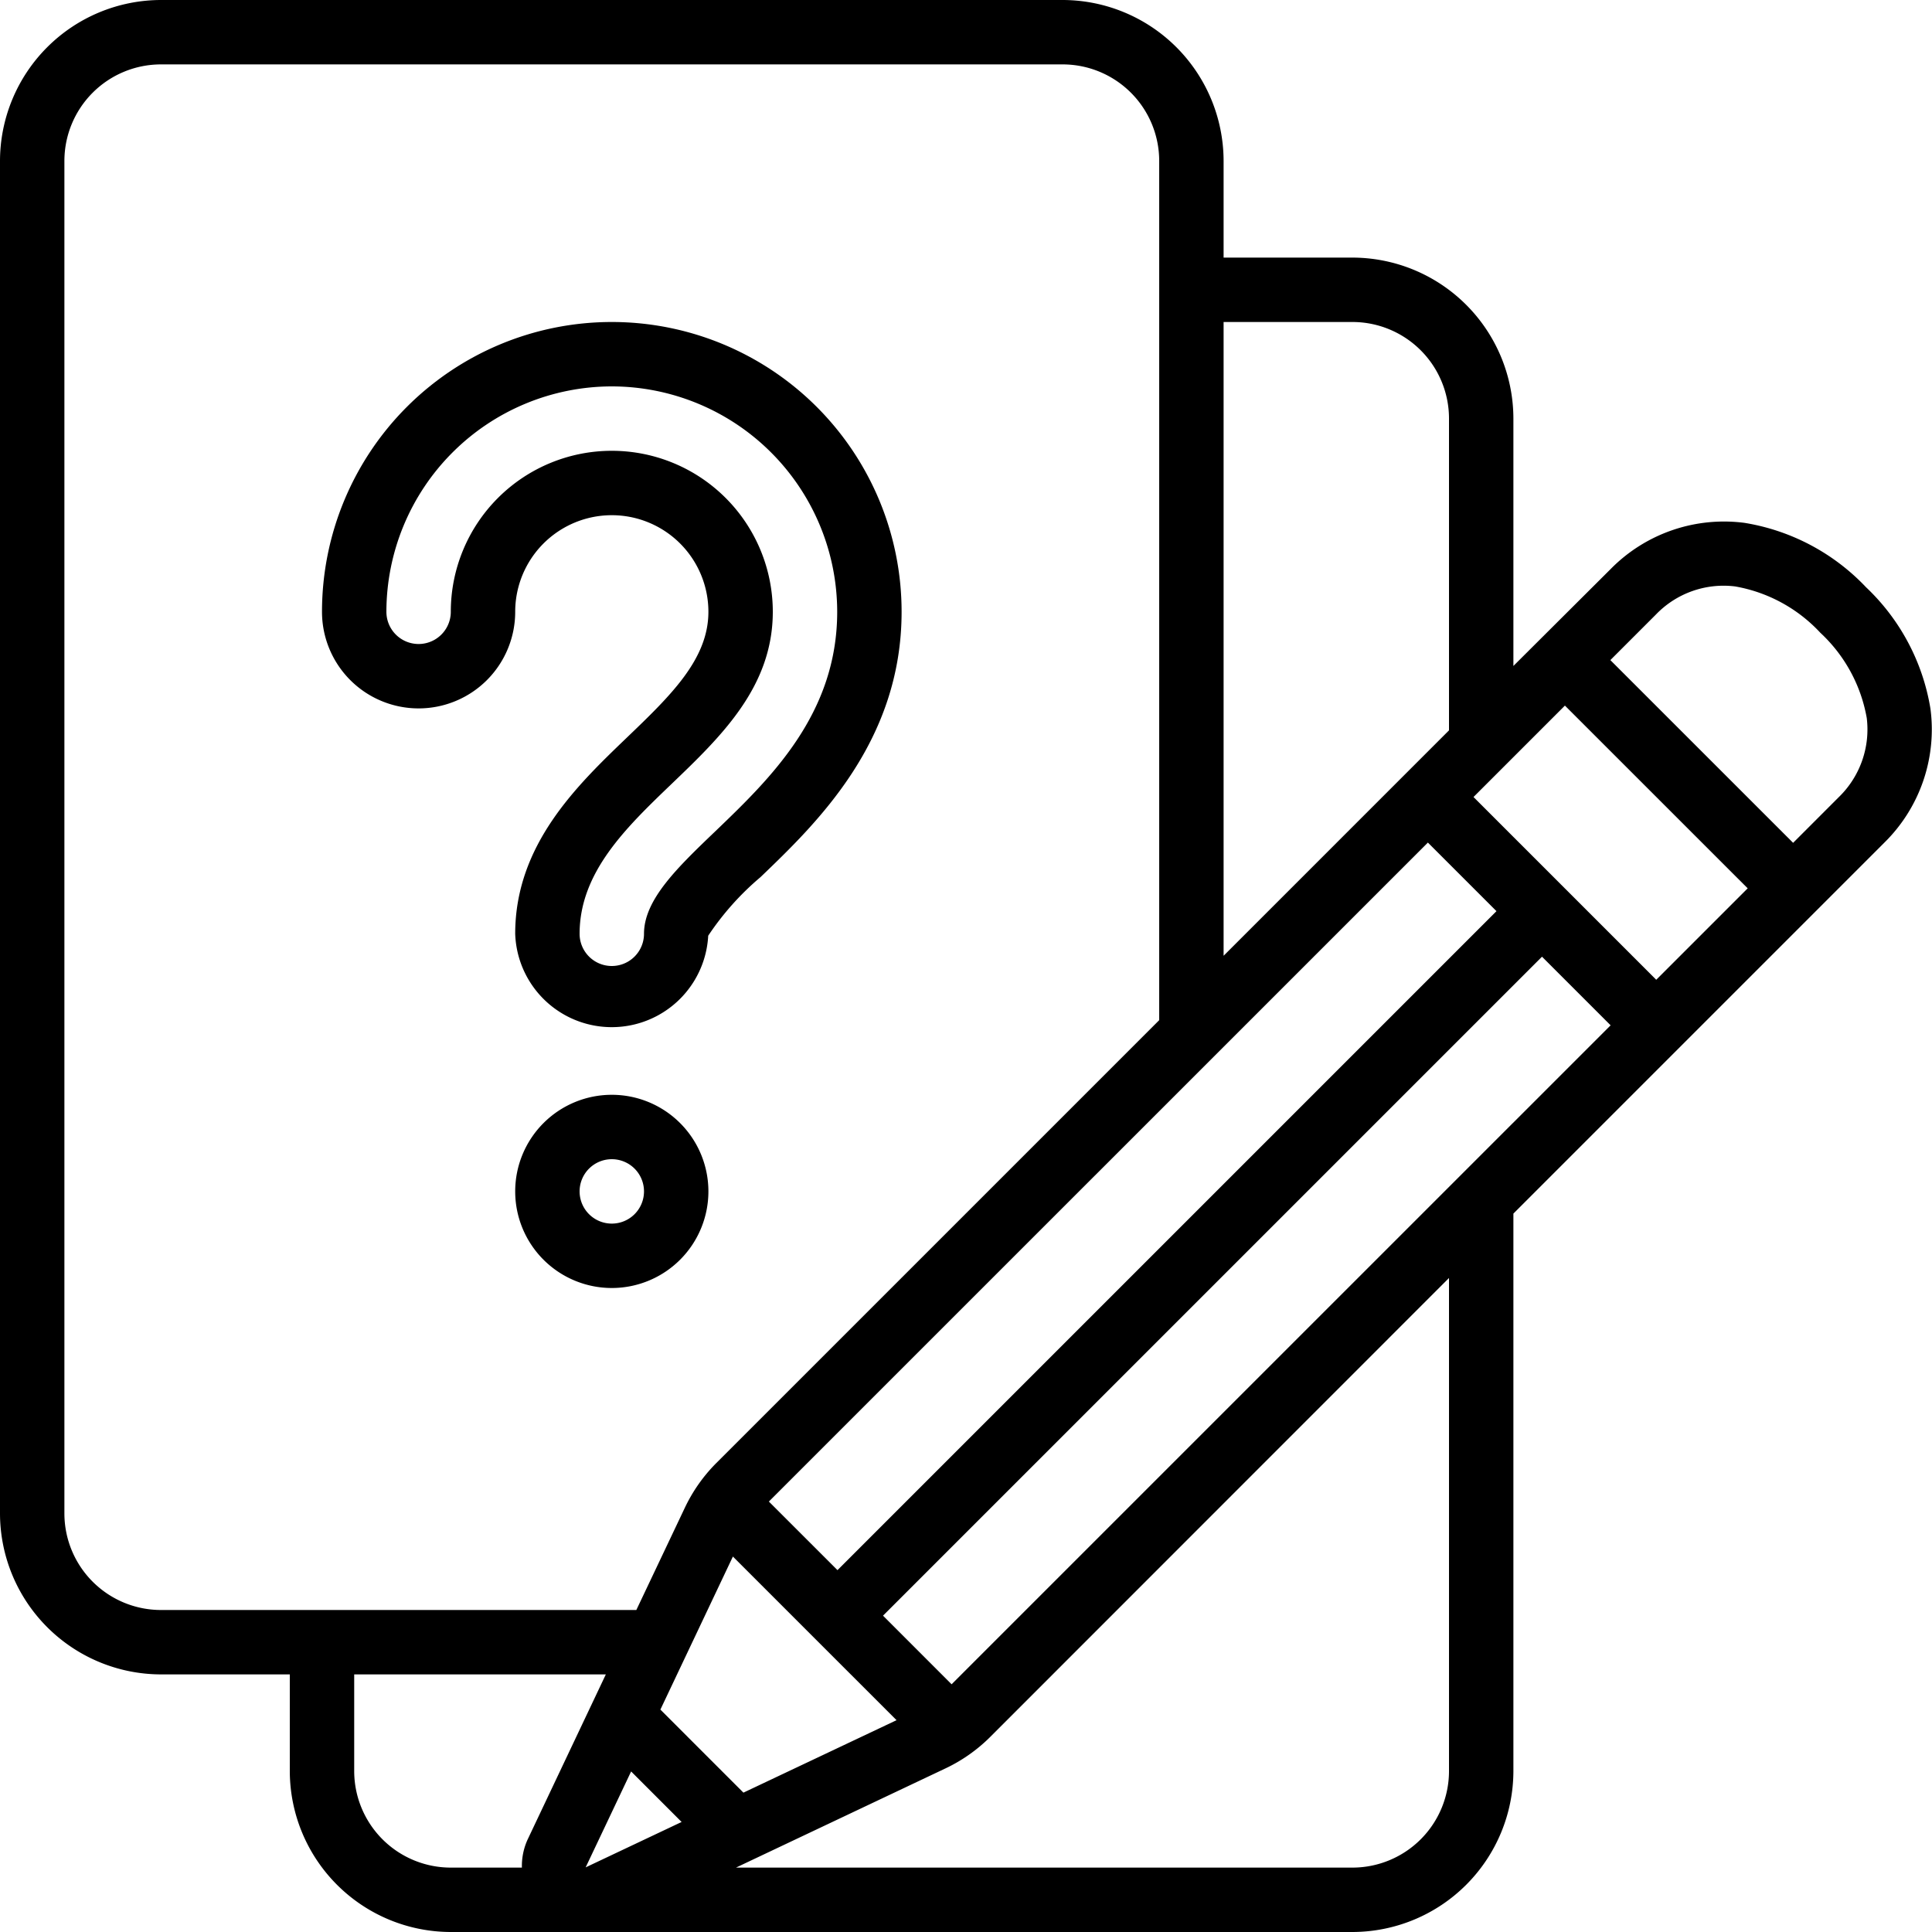 <?xml version="1.0" encoding="UTF-8"?>
<svg xmlns="http://www.w3.org/2000/svg" id="Icons" viewBox="0 0 60 60" width="512" height="512" fill="currentColor"><path d="M5,52H9v3a5.006,5.006,0,0,0,5,5H42a5.006,5.006,0,0,0,5-5V37.689L58.521,26.168a4.93,4.93,0,0,0,1.431-4.157,6.672,6.672,0,0,0-2-3.773,6.666,6.666,0,0,0-3.774-2,4.936,4.936,0,0,0-4.156,1.432L47,20.682V13a5.006,5.006,0,0,0-5-5H38V5a5.006,5.006,0,0,0-5-5H5A5.006,5.006,0,0,0,0,5V47A5.006,5.006,0,0,0,5,52Zm11.208,6H14a3,3,0,0,1-3-3V52h7.815l-2.433,5.136A1.978,1.978,0,0,0,16.208,58Zm1.98-.007L19.6,55.014l1.568,1.569Zm2.321-4.9,2.252-4.753,5.082,5.082-4.755,2.25ZM45,55a3,3,0,0,1-3,3H22.857l6.5-3.078h0a4.987,4.987,0,0,0,1.4-.985L45,39.689ZM29.553,52.307l-2.13-2.131L47.888,29.711l2.131,2.131ZM51.431,19.08a2.914,2.914,0,0,1,2.455-.868,4.721,4.721,0,0,1,2.647,1.44A4.729,4.729,0,0,1,57.974,22.3a2.928,2.928,0,0,1-.868,2.455l-1.419,1.42L50.011,20.5ZM48.6,21.913l5.676,5.675-2.84,2.84c-.139-.139-5.873-5.873-5.675-5.676ZM38,10h4a3,3,0,0,1,3,3v9.682l-7,7Zm6.344,16.167,2.13,2.13L26.009,48.762l-2.131-2.13ZM2,5A3,3,0,0,1,5,2H33a3,3,0,0,1,3,3V31.682L22.248,45.434a4.979,4.979,0,0,0-.984,1.4L19.762,50H5a3,3,0,0,1-3-3Z"/><path d="M13,22a3,3,0,0,0,3-3,3,3,0,0,1,6,0c0,1.477-1.176,2.605-2.54,3.914C17.919,24.394,16,26.235,16,29a3,3,0,0,0,5.994.06,8.647,8.647,0,0,1,1.624-1.82C25.363,25.565,28,23.035,28,19a9,9,0,0,0-18,0A3,3,0,0,0,13,22Zm6-10a7.008,7.008,0,0,1,7,7c0,3.182-2.089,5.186-3.768,6.8C21.034,26.946,20,27.939,20,29a1,1,0,0,1-2,0c0-1.912,1.446-3.3,2.848-4.646C22.4,22.867,24,21.33,24,19a5,5,0,0,0-10,0,1,1,0,0,1-2,0A7.008,7.008,0,0,1,19,12Z"/><path d="M19,34a3,3,0,1,0,3,3A3,3,0,0,0,19,34Zm0,4a1,1,0,1,1,1-1A1,1,0,0,1,19,38Z"/></svg>
